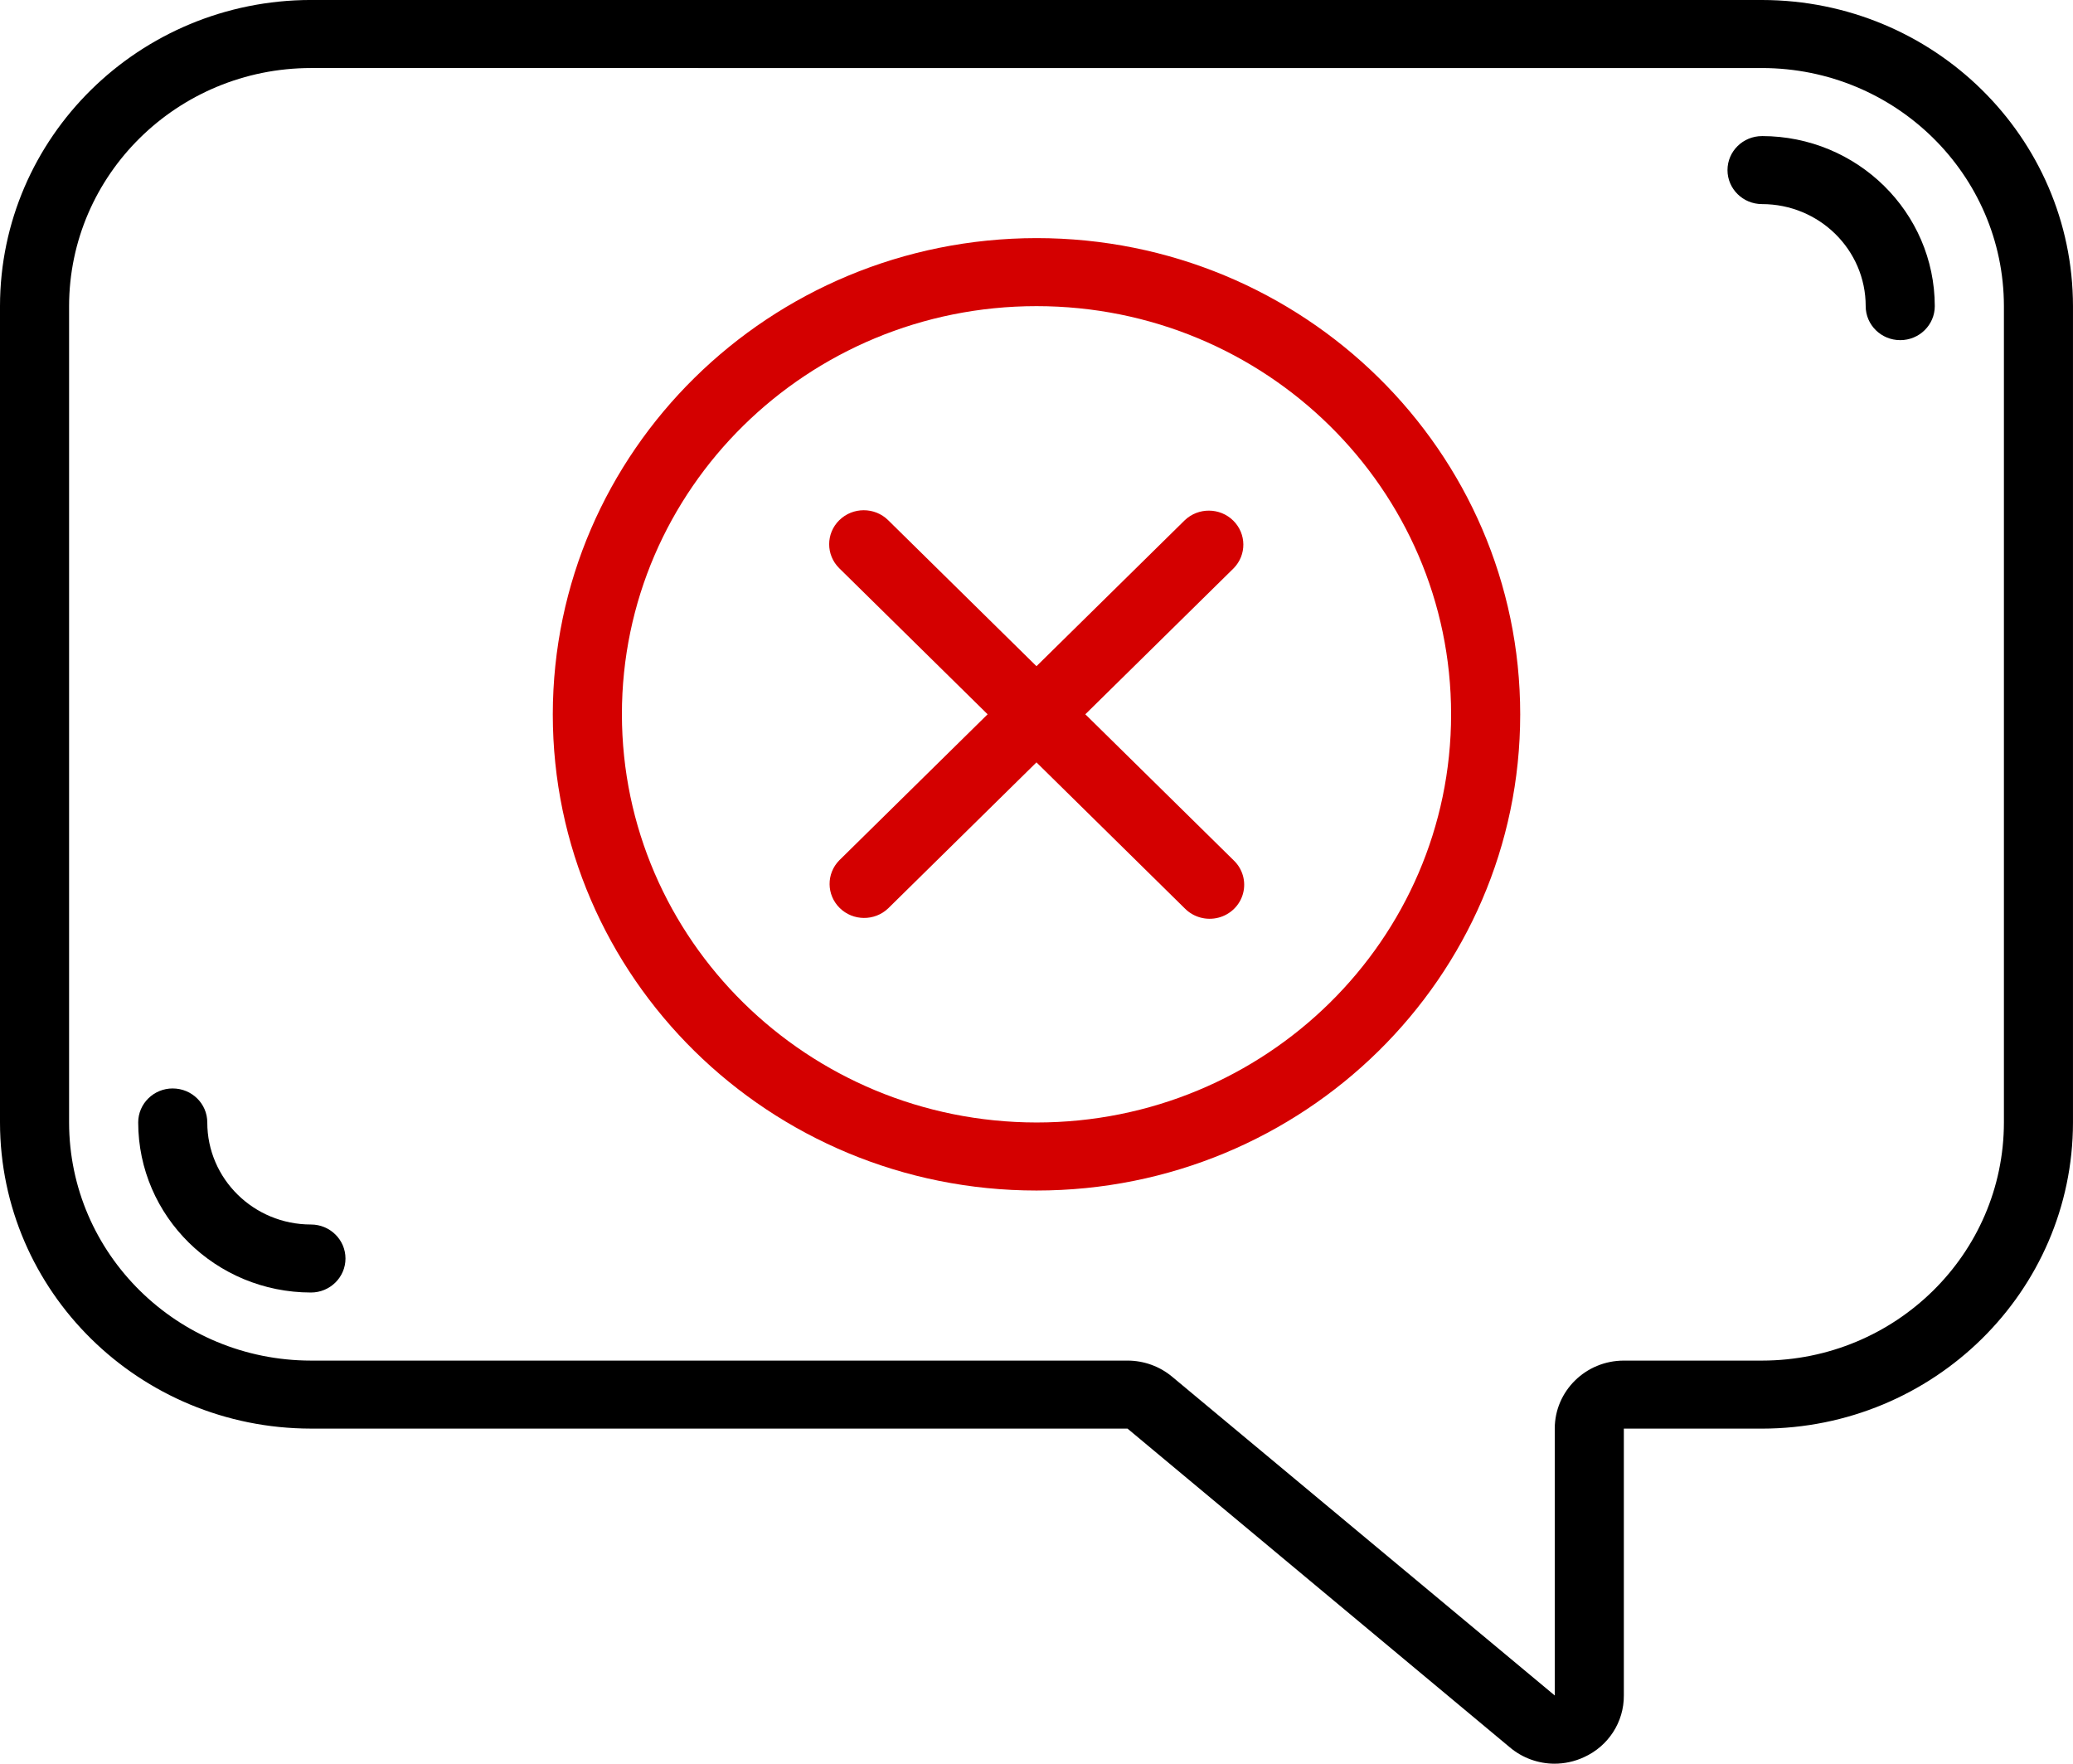<?xml version="1.0" encoding="UTF-8" standalone="no"?>
<!-- Created with Inkscape (http://www.inkscape.org/) -->

<svg
   width="95.236mm"
   height="81.013mm"
   viewBox="0 0 95.236 81.013"
   version="1.1"
   id="svg5"
   inkscape:version="1.1 (c4e8f9e, 2021-05-24)"
   sodipodi:docname="delete-bubble-right.svg"
   xmlns:inkscape="http://www.inkscape.org/namespaces/inkscape"
   xmlns:sodipodi="http://sodipodi.sourceforge.net/DTD/sodipodi-0.dtd"
   xmlns="http://www.w3.org/2000/svg"
   xmlns:svg="http://www.w3.org/2000/svg">
  <sodipodi:namedview
     id="namedview7"
     pagecolor="#ffffff"
     bordercolor="#666666"
     borderopacity="1.0"
     inkscape:pageshadow="2"
     inkscape:pageopacity="0.0"
     inkscape:pagecheckerboard="0"
     inkscape:document-units="mm"
     showgrid="false"
     inkscape:zoom="0.73228114"
     inkscape:cx="222.5921"
     inkscape:cy="230.78568"
     inkscape:window-width="1920"
     inkscape:window-height="1025"
     inkscape:window-x="3520"
     inkscape:window-y="27"
     inkscape:window-maximized="1"
     inkscape:current-layer="layer1" />
  <defs
     id="defs2" />
  <g
     inkscape:label="Calque 1"
     inkscape:groupmode="layer"
     id="layer1"
     transform="translate(-46.359,-87.422)">
    <g
       id="g1016">
      <path
         id="Shape"
         d="m 60.644,87.422 h 66.665 c 7.886,0.009 14.277,6.299 14.285,14.062 v 37.498 c -0.009,7.762 -6.399,14.053 -14.285,14.062 h -6.349 v 12.257 c 0.008,1.221 -0.713,2.332 -1.841,2.839 -0.422,0.194 -0.881,0.294 -1.346,0.295 -0.75,-0.002 -1.476,-0.267 -2.046,-0.747 L 98.158,153.043 H 60.644 c -7.886,-0.009 -14.277,-6.299 -14.285,-14.062 v -37.498 c 0.009,-7.762 6.399,-14.053 14.285,-14.062 z M 49.533,138.982 c 0.007,6.037 4.977,10.93 11.111,10.937 h 37.514 c 0.751,2.9e-4 1.478,0.263 2.051,0.741 l 17.577,14.641 v -12.257 c 0,-1.726 1.421,-3.125 3.175,-3.125 h 6.349 c 6.133,-0.007 11.104,-4.899 11.111,-10.937 v -37.498 c -0.007,-6.037 -4.977,-10.93 -11.111,-10.937 H 60.644 c -6.133,0.007 -11.104,4.899 -11.111,10.937 z"
         fill-rule="nonzero"
         style="fill:#000000;stroke-width:1.575" />
      <path
         id="Path"
         d="m 54.295,137.419 c 0.877,0 1.587,0.7 1.587,1.562 0,2.589 2.132,4.687 4.762,4.687 0.877,0 1.587,0.7 1.587,1.562 0,0.863 -0.711,1.562 -1.587,1.562 -4.381,-0.005 -7.931,-3.5 -7.936,-7.812 0,-0.863 0.711,-1.562 1.587,-1.562 z"
         style="fill:#000000;fill-rule:evenodd;stroke-width:1.575" />
      <path
         id="path963"
         d="m 127.309,93.672 c 4.381,0.005 7.931,3.5 7.936,7.812 0,0.863 -0.711,1.562 -1.587,1.562 -0.877,0 -1.587,-0.7 -1.587,-1.562 0,-2.589 -2.132,-4.687 -4.762,-4.687 -0.877,0 -1.587,-0.7 -1.587,-1.562 0,-0.863 0.711,-1.562 1.587,-1.562 z"
         style="fill:#000000;fill-rule:evenodd;stroke-width:1.575" />
      <path
         id="path965"
         d="m 93.977,98.359 c 12.273,0 22.222,9.793 22.222,21.874 0,12.081 -9.949,21.874 -22.222,21.874 -12.273,0 -22.222,-9.793 -22.222,-21.874 0.013,-12.075 9.954,-21.861 22.222,-21.874 z m 0,40.623 c 10.52,0 19.047,-8.394 19.047,-18.749 0,-10.355 -8.528,-18.749 -19.047,-18.749 -10.52,0 -19.047,8.394 -19.047,18.749 0.011,10.35 8.532,18.738 19.047,18.749 z"
         fill-rule="nonzero"
         style="fill:#d40000;stroke-width:1.575" />
      <path
         id="path967"
         d="m 84.918,111.316 c 0.62,-0.61 1.625,-0.61 2.244,0 l 6.814,6.707 6.814,-6.707 c 0.623,-0.592 1.613,-0.584 2.225,0.019 0.612,0.603 0.621,1.577 0.019,2.19 l -6.814,6.707 6.814,6.707 c 0.413,0.392 0.578,0.973 0.433,1.519 -0.145,0.546 -0.579,0.973 -1.134,1.116 -0.555,0.143 -1.145,-0.02 -1.544,-0.426 l -6.814,-6.707 -6.814,6.707 c -0.623,0.592 -1.613,0.584 -2.225,-0.019 -0.612,-0.603 -0.621,-1.577 -0.019,-2.19 l 6.814,-6.707 -6.814,-6.707 c -0.62,-0.61 -0.62,-1.599 0,-2.209 z"
         style="fill:#d40000;fill-rule:evenodd;stroke-width:1.575" />
    </g>
  </g>
</svg>
